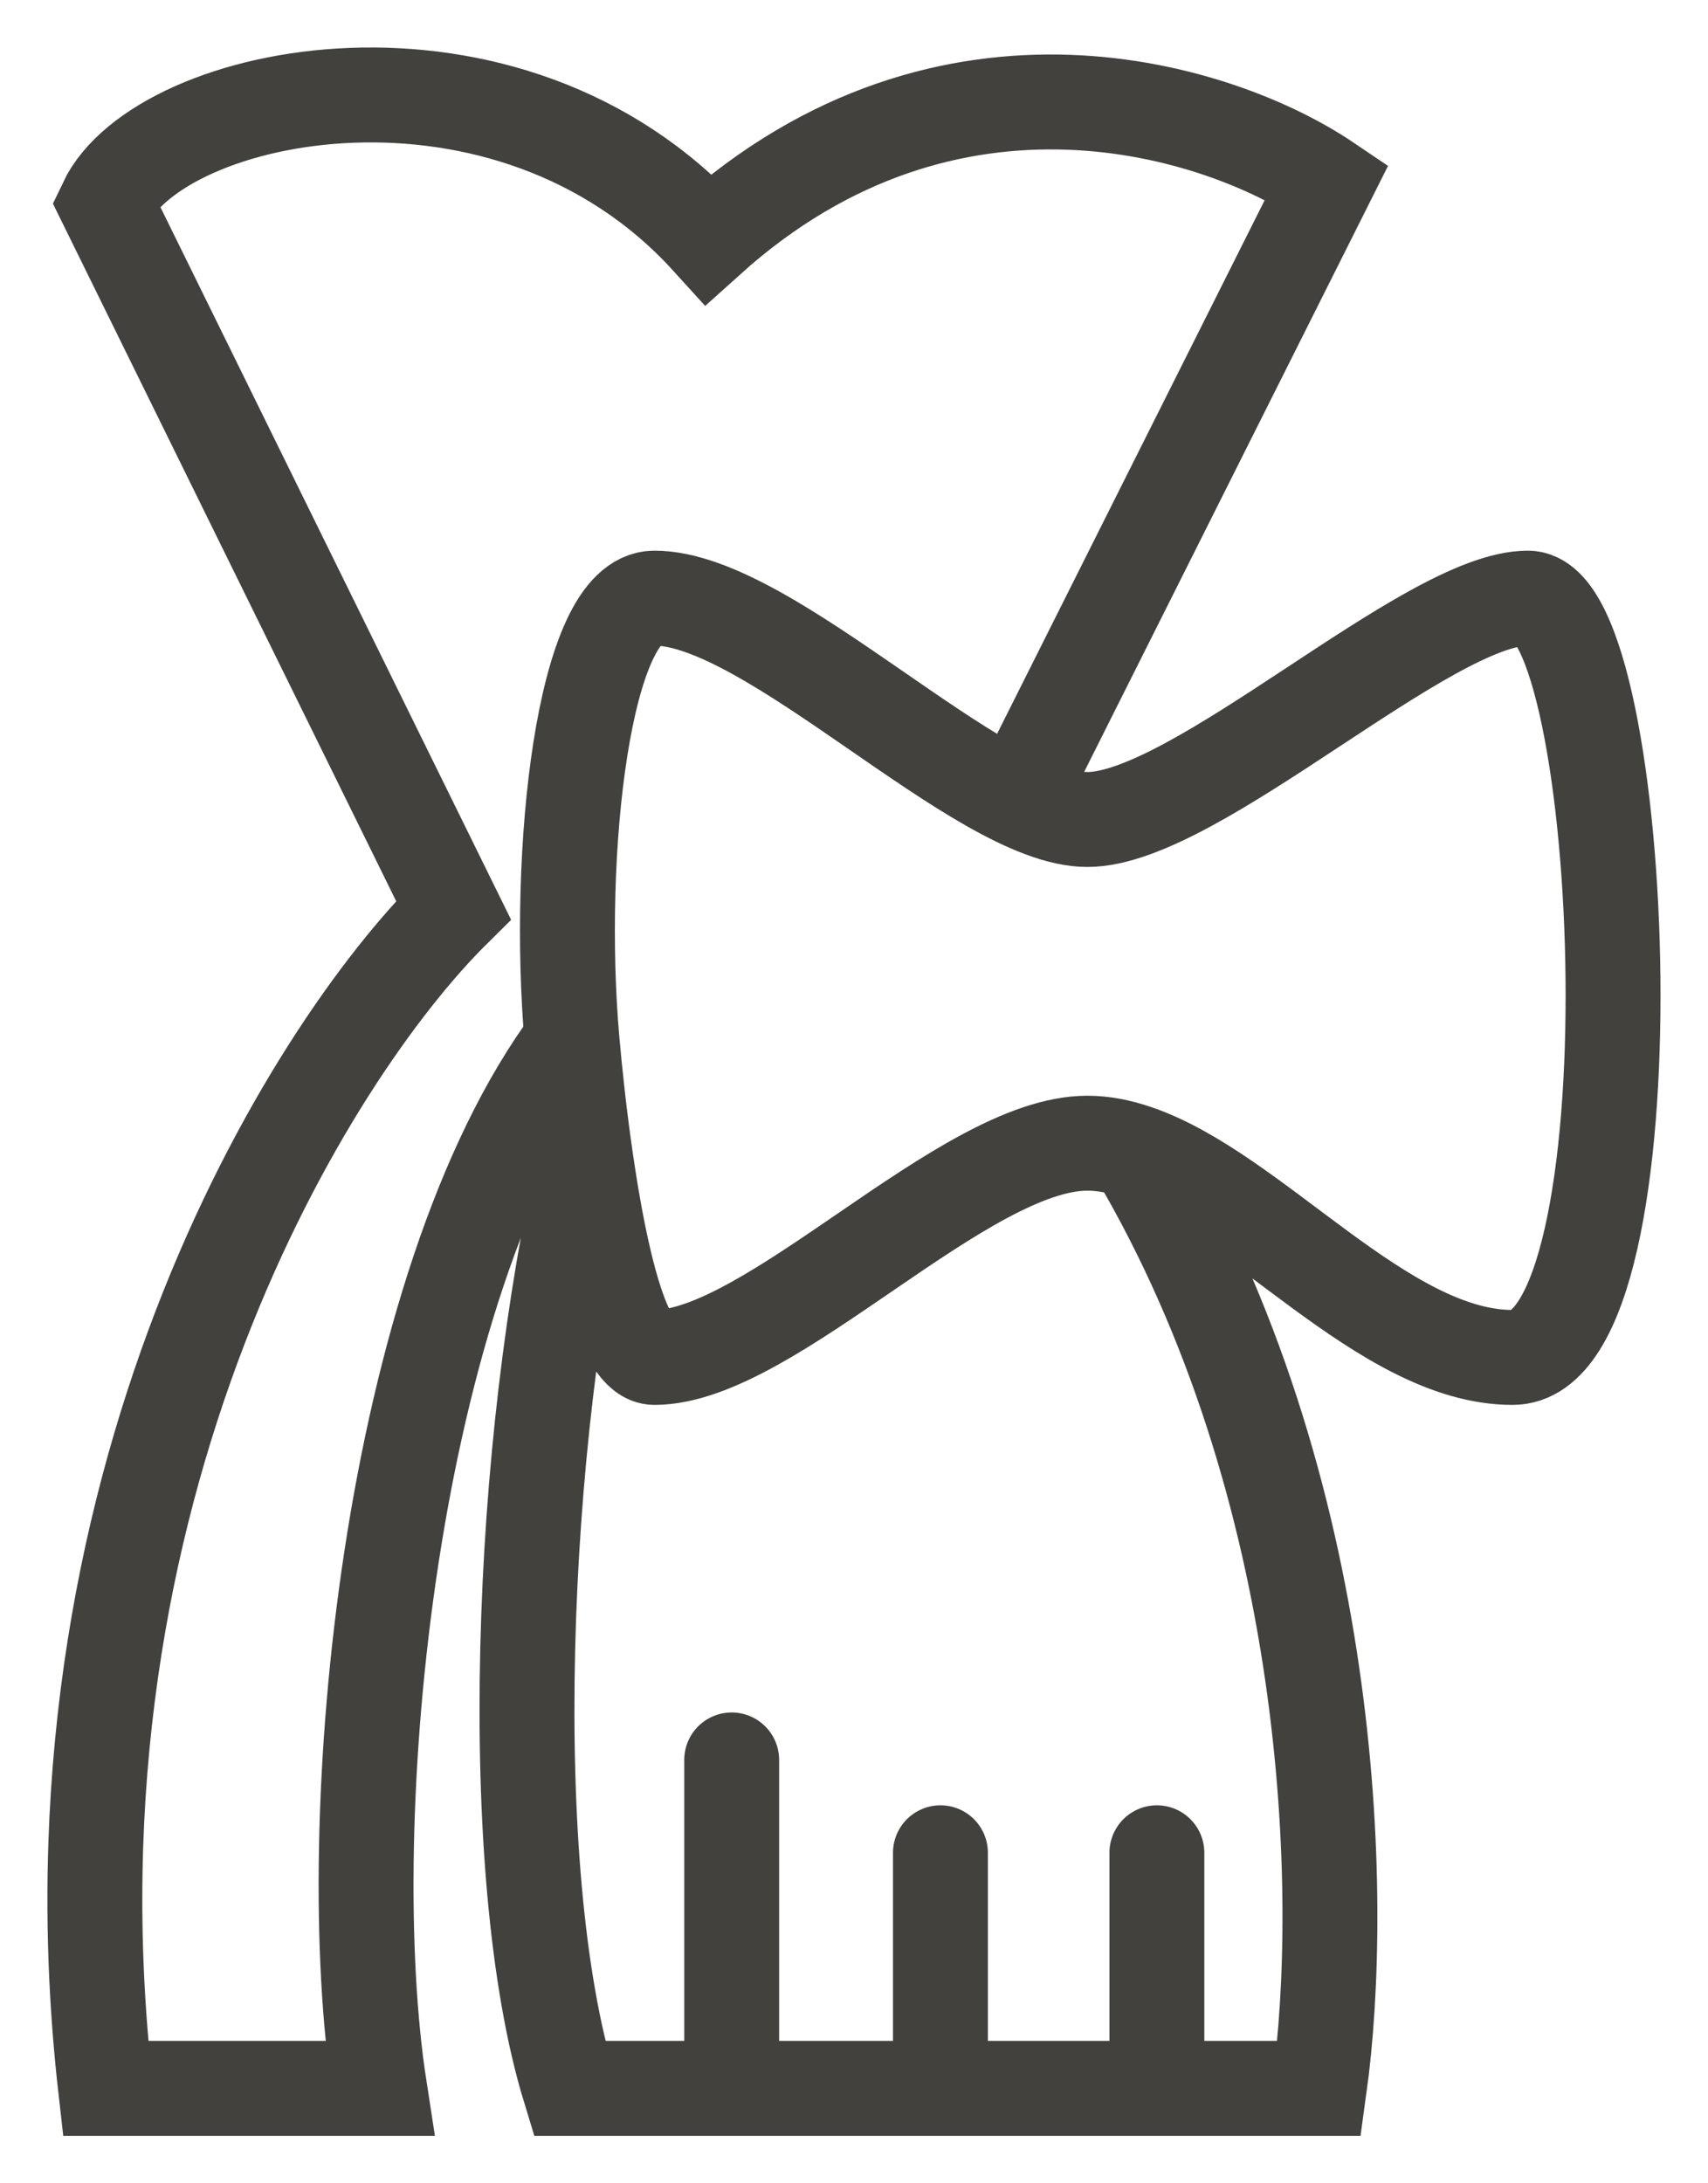 <svg width="18" height="23" viewBox="0 0 18 23" fill="none" xmlns="http://www.w3.org/2000/svg">
<path d="M7.711 22H6.001C5.301 19.709 5.472 15.194 6.172 12.205M7.711 22V18.54M7.711 22H9.911M9.911 22V19.518M9.911 22H12.192M12.192 22V19.518M12.192 22H13.903C14.187 19.961 14.066 15.674 11.966 12.134M6.028 10.958C5.856 8.987 6.146 6.301 6.897 6.301C8.119 6.301 10.318 8.633 11.459 8.633C12.599 8.633 15.043 6.301 16.102 6.301C17.162 6.301 17.487 14.3 15.94 14.3C14.578 14.3 13.217 12.555 11.966 12.134M6.028 10.958C4.092 13.554 3.567 19.203 4 22H1.113C0.396 15.681 3.258 11.093 4.779 9.588L1.113 2.141C1.683 0.938 5.349 0.186 7.467 2.518C10.009 0.231 12.871 1.164 13.984 1.916L10.722 8.419M6.028 10.958C6.06 11.323 6.108 11.765 6.172 12.205M11.966 12.134C11.795 12.076 11.626 12.043 11.459 12.043C10.155 12.043 8.119 14.3 6.897 14.3C6.565 14.3 6.323 13.255 6.172 12.205" stroke="#42413D" stroke-linecap="round"/>
</svg>
